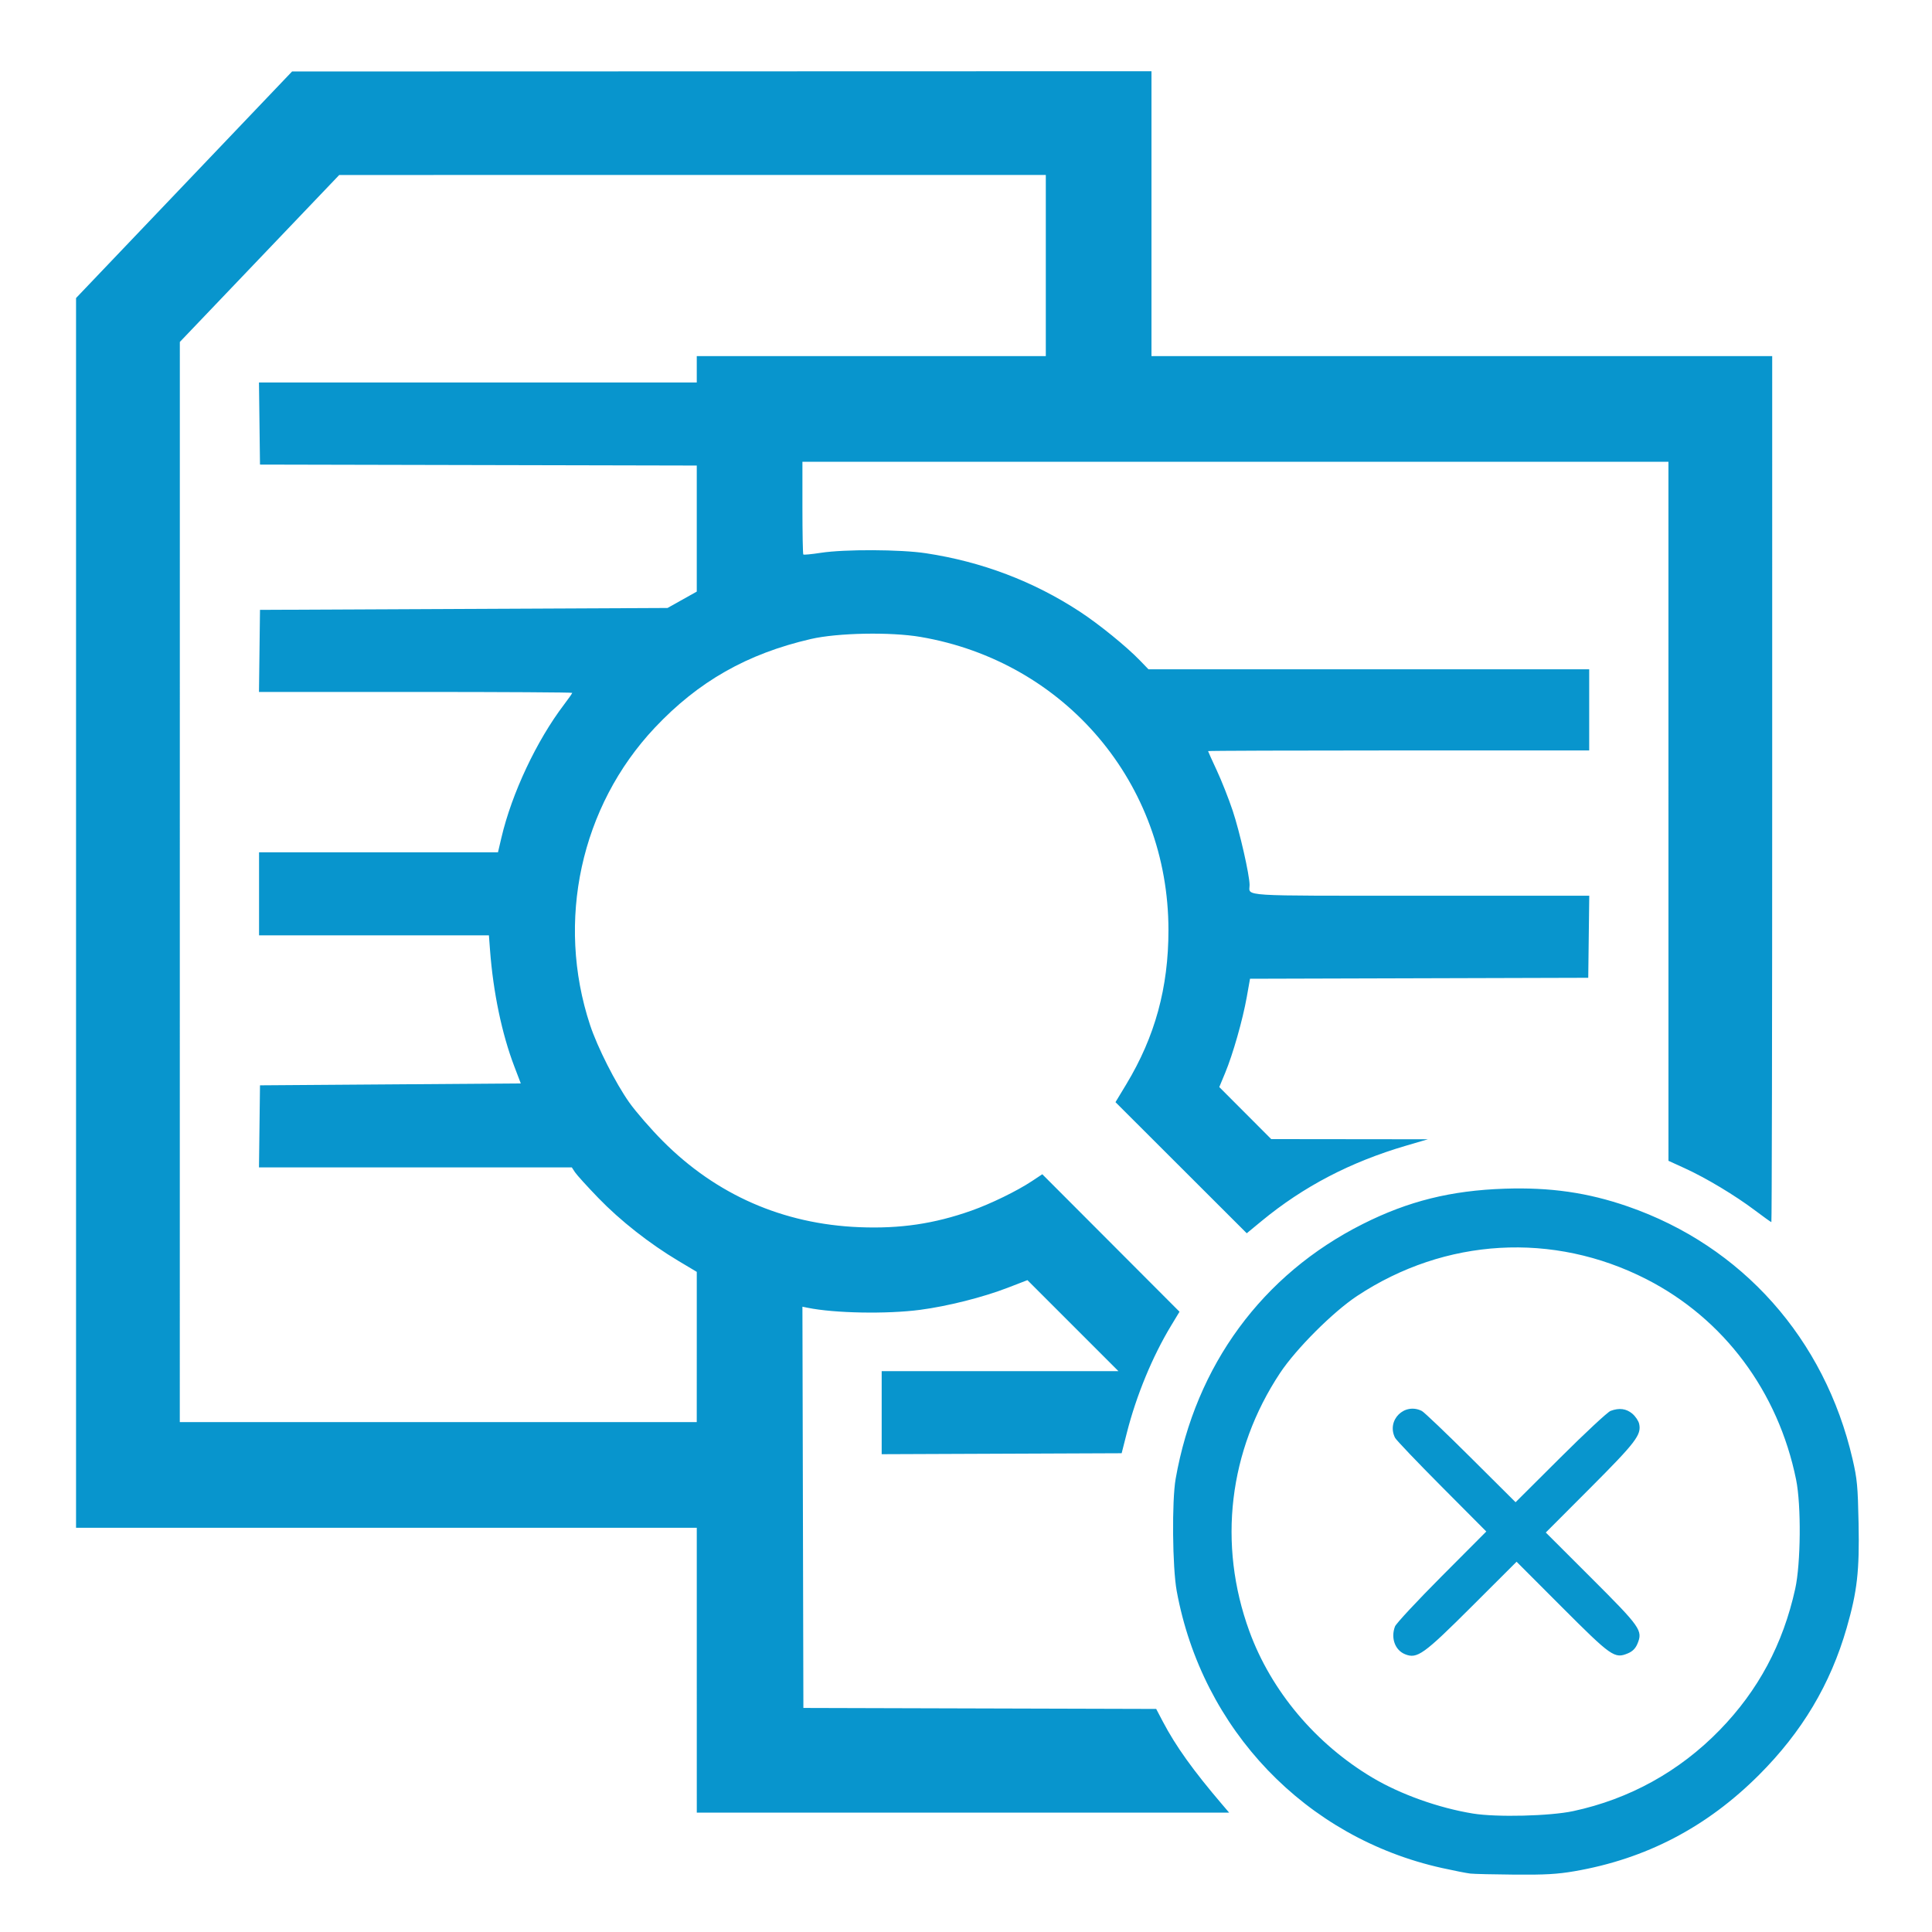 <?xml version="1.0" encoding="UTF-8" standalone="no"?>
<svg xmlns="http://www.w3.org/2000/svg" xmlns:xlink="http://www.w3.org/1999/xlink" width="499.005" height="499.005" viewBox="0 0 499.005 499.005" version="1.2">
  <path
     style="stroke:none;fill-rule:nonzero;fill:#0895cd;fill-opacity:1;" d="m 379.763,483.915 c -0.938,-0.106 -4.227,-0.752 -7.31,-1.436 -35.204,-7.808 -61.955,-35.741 -68.529,-71.556 -1.114,-6.069 -1.273,-23.296 -0.268,-28.995 5.17,-29.309 22.384,-52.741 48.324,-65.784 11.768,-5.917 22.771,-8.657 36.629,-9.122 11.777,-0.395 21.468,0.998 31.799,4.571 29.556,10.222 50.884,34.193 58.079,65.275 1.19,5.142 1.364,6.999 1.553,16.567 0.243,12.338 -0.351,17.568 -3.066,27.009 -4.186,14.557 -11.523,26.861 -22.653,37.992 -13.516,13.516 -29.197,21.697 -47.683,24.876 -4.391,0.755 -7.554,0.935 -15.35,0.873 -5.401,-0.043 -10.587,-0.165 -11.525,-0.271 z m 26.564,-16.131 c 14.54,-3.112 27.471,-10.27 37.864,-20.96 9.967,-10.252 16.334,-22.168 19.486,-36.467 1.445,-6.554 1.568,-21.58 0.232,-28.167 -4.619,-22.764 -18.663,-41.578 -38.663,-51.795 -24.099,-12.311 -51.993,-10.696 -74.722,4.329 -6.226,4.116 -15.794,13.682 -19.919,19.916 -13.256,20.035 -16.124,44.191 -7.917,66.68 5.629,15.425 17.121,29.096 31.795,37.824 7.263,4.32 17.117,7.834 26.01,9.275 6.078,0.985 19.845,0.646 25.833,-0.635 z m -43.431,-40.526 c -2.585,-1.044 -3.721,-4.182 -2.595,-7.166 0.285,-0.755 5.708,-6.582 12.052,-12.95 l 11.535,-11.578 -11.513,-11.569 c -6.332,-6.363 -11.756,-12.048 -12.052,-12.633 -2.286,-4.516 2.409,-9.211 6.925,-6.925 0.585,0.296 6.27,5.72 12.633,12.052 l 11.569,11.513 11.578,-11.535 c 6.368,-6.344 12.196,-11.768 12.95,-12.052 2.222,-0.838 4.053,-0.606 5.621,0.714 0.805,0.677 1.602,1.861 1.771,2.63 0.622,2.832 -0.841,4.748 -12.68,16.61 l -11.434,11.456 11.706,11.692 c 12.832,12.816 13.395,13.619 11.96,17.052 -0.504,1.205 -1.263,1.965 -2.468,2.468 -3.433,1.434 -4.236,0.871 -17.052,-11.96 l -11.692,-11.706 -11.456,11.434 c -12.584,12.56 -14.209,13.726 -17.358,12.454 z M 179.966,431.39 V 394.598 H 99.803 19.641 V 235.789 76.98 l 27.898,-29.26 27.898,-29.26 110.985,-0.032 110.985,-0.032 v 36.792 36.792 h 80.162 80.162 V 203.816 c 0,61.511 -0.096,111.838 -0.214,111.838 -0.118,0 -2.03,-1.369 -4.25,-3.041 -5.133,-3.868 -12.608,-8.356 -18.07,-10.851 l -4.259,-1.945 -0.004,-90.274 -0.004,-90.274 H 319.093 207.255 v 11.858 c 0,6.522 0.104,11.962 0.231,12.088 0.127,0.127 2.155,-0.067 4.508,-0.431 6.127,-0.947 20.577,-0.889 27.164,0.111 14.447,2.192 27.778,7.249 39.732,15.075 4.982,3.261 12.066,9.016 15.574,12.651 l 2.173,2.252 h 56.914 56.914 v 10.477 10.477 h -49.218 c -27.07,0 -49.218,0.078 -49.218,0.172 0,0.095 1.009,2.332 2.242,4.971 1.233,2.639 3.087,7.331 4.119,10.427 1.814,5.439 4.359,16.634 4.359,19.172 0,3.008 -3.606,2.781 44.163,2.781 h 43.572 l -0.131,10.599 -0.131,10.599 -43.679,0.124 -43.679,0.124 -0.845,4.749 c -1.046,5.881 -3.581,14.775 -5.584,19.591 l -1.511,3.634 6.708,6.721 6.708,6.721 20.23,0.023 20.23,0.023 -5.604,1.644 c -14.406,4.225 -26.505,10.536 -37.364,19.489 l -3.813,3.144 -16.952,-16.931 -16.952,-16.931 2.784,-4.611 c 7.433,-12.31 10.897,-24.972 10.897,-39.829 0,-37.85 -26.625,-69.333 -64.041,-75.725 -7.714,-1.318 -21.405,-1.058 -28.304,0.536 -16.493,3.812 -29.072,10.963 -40.339,22.931 -19.124,20.315 -25.57,49.965 -16.696,76.798 1.883,5.695 6.562,14.946 10.083,19.936 1.702,2.412 5.616,6.92 8.699,10.017 13.822,13.888 31.051,21.44 50.736,22.238 10.546,0.427 19.335,-0.866 28.939,-4.26 5.037,-1.78 11.836,-5.097 15.686,-7.653 l 2.65,-1.76 17.721,17.755 17.721,17.755 -2.209,3.655 c -4.785,7.917 -8.933,17.961 -11.371,27.533 l -1.365,5.36 -30.99,0.125 -30.99,0.125 v -10.724 -10.724 h 30.577 30.577 l -11.755,-11.755 -11.755,-11.755 -5.062,1.955 c -6.434,2.485 -15.554,4.784 -22.683,5.719 -8.594,1.127 -22.081,0.877 -29.029,-0.538 l -1.342,-0.273 0.124,51.816 0.124,51.816 45.563,0.128 45.563,0.128 1.706,3.25 c 3.34,6.364 7.822,12.626 15.369,21.468 l 1.768,2.071 h -68.751 -68.751 z m 0,-83.484 v -19.403 l -4.751,-2.835 c -7.45,-4.445 -15.012,-10.389 -20.679,-16.257 -2.864,-2.965 -5.575,-5.954 -6.026,-6.641 l -0.818,-1.249 H 107.291 66.891 l 0.131,-10.599 0.131,-10.599 33.681,-0.244 33.681,-0.244 -1.675,-4.386 c -3.216,-8.419 -5.454,-19.146 -6.278,-30.091 l -0.284,-3.777 H 96.594 66.91 v -10.721 -10.721 h 30.855 30.855 l 0.885,-3.777 c 2.68,-11.438 9.082,-25.049 16.159,-34.356 1.176,-1.547 2.139,-2.92 2.139,-3.051 0,-0.131 -18.205,-0.238 -40.456,-0.238 H 66.891 l 0.131,-10.599 0.131,-10.599 52.629,-0.244 52.629,-0.244 3.777,-2.115 3.777,-2.115 v -16.279 -16.279 l -56.406,-0.124 -56.406,-0.124 -0.131,-10.599 -0.131,-10.599 h 56.537 56.537 v -3.411 -3.411 h 45.076 45.076 v -23.391 -23.391 l -91.249,0.003 -91.249,0.003 -20.583,21.561 -20.583,21.561 -0.006,139.492 -0.006,139.492 h 66.761 66.761 z" />
</svg>
